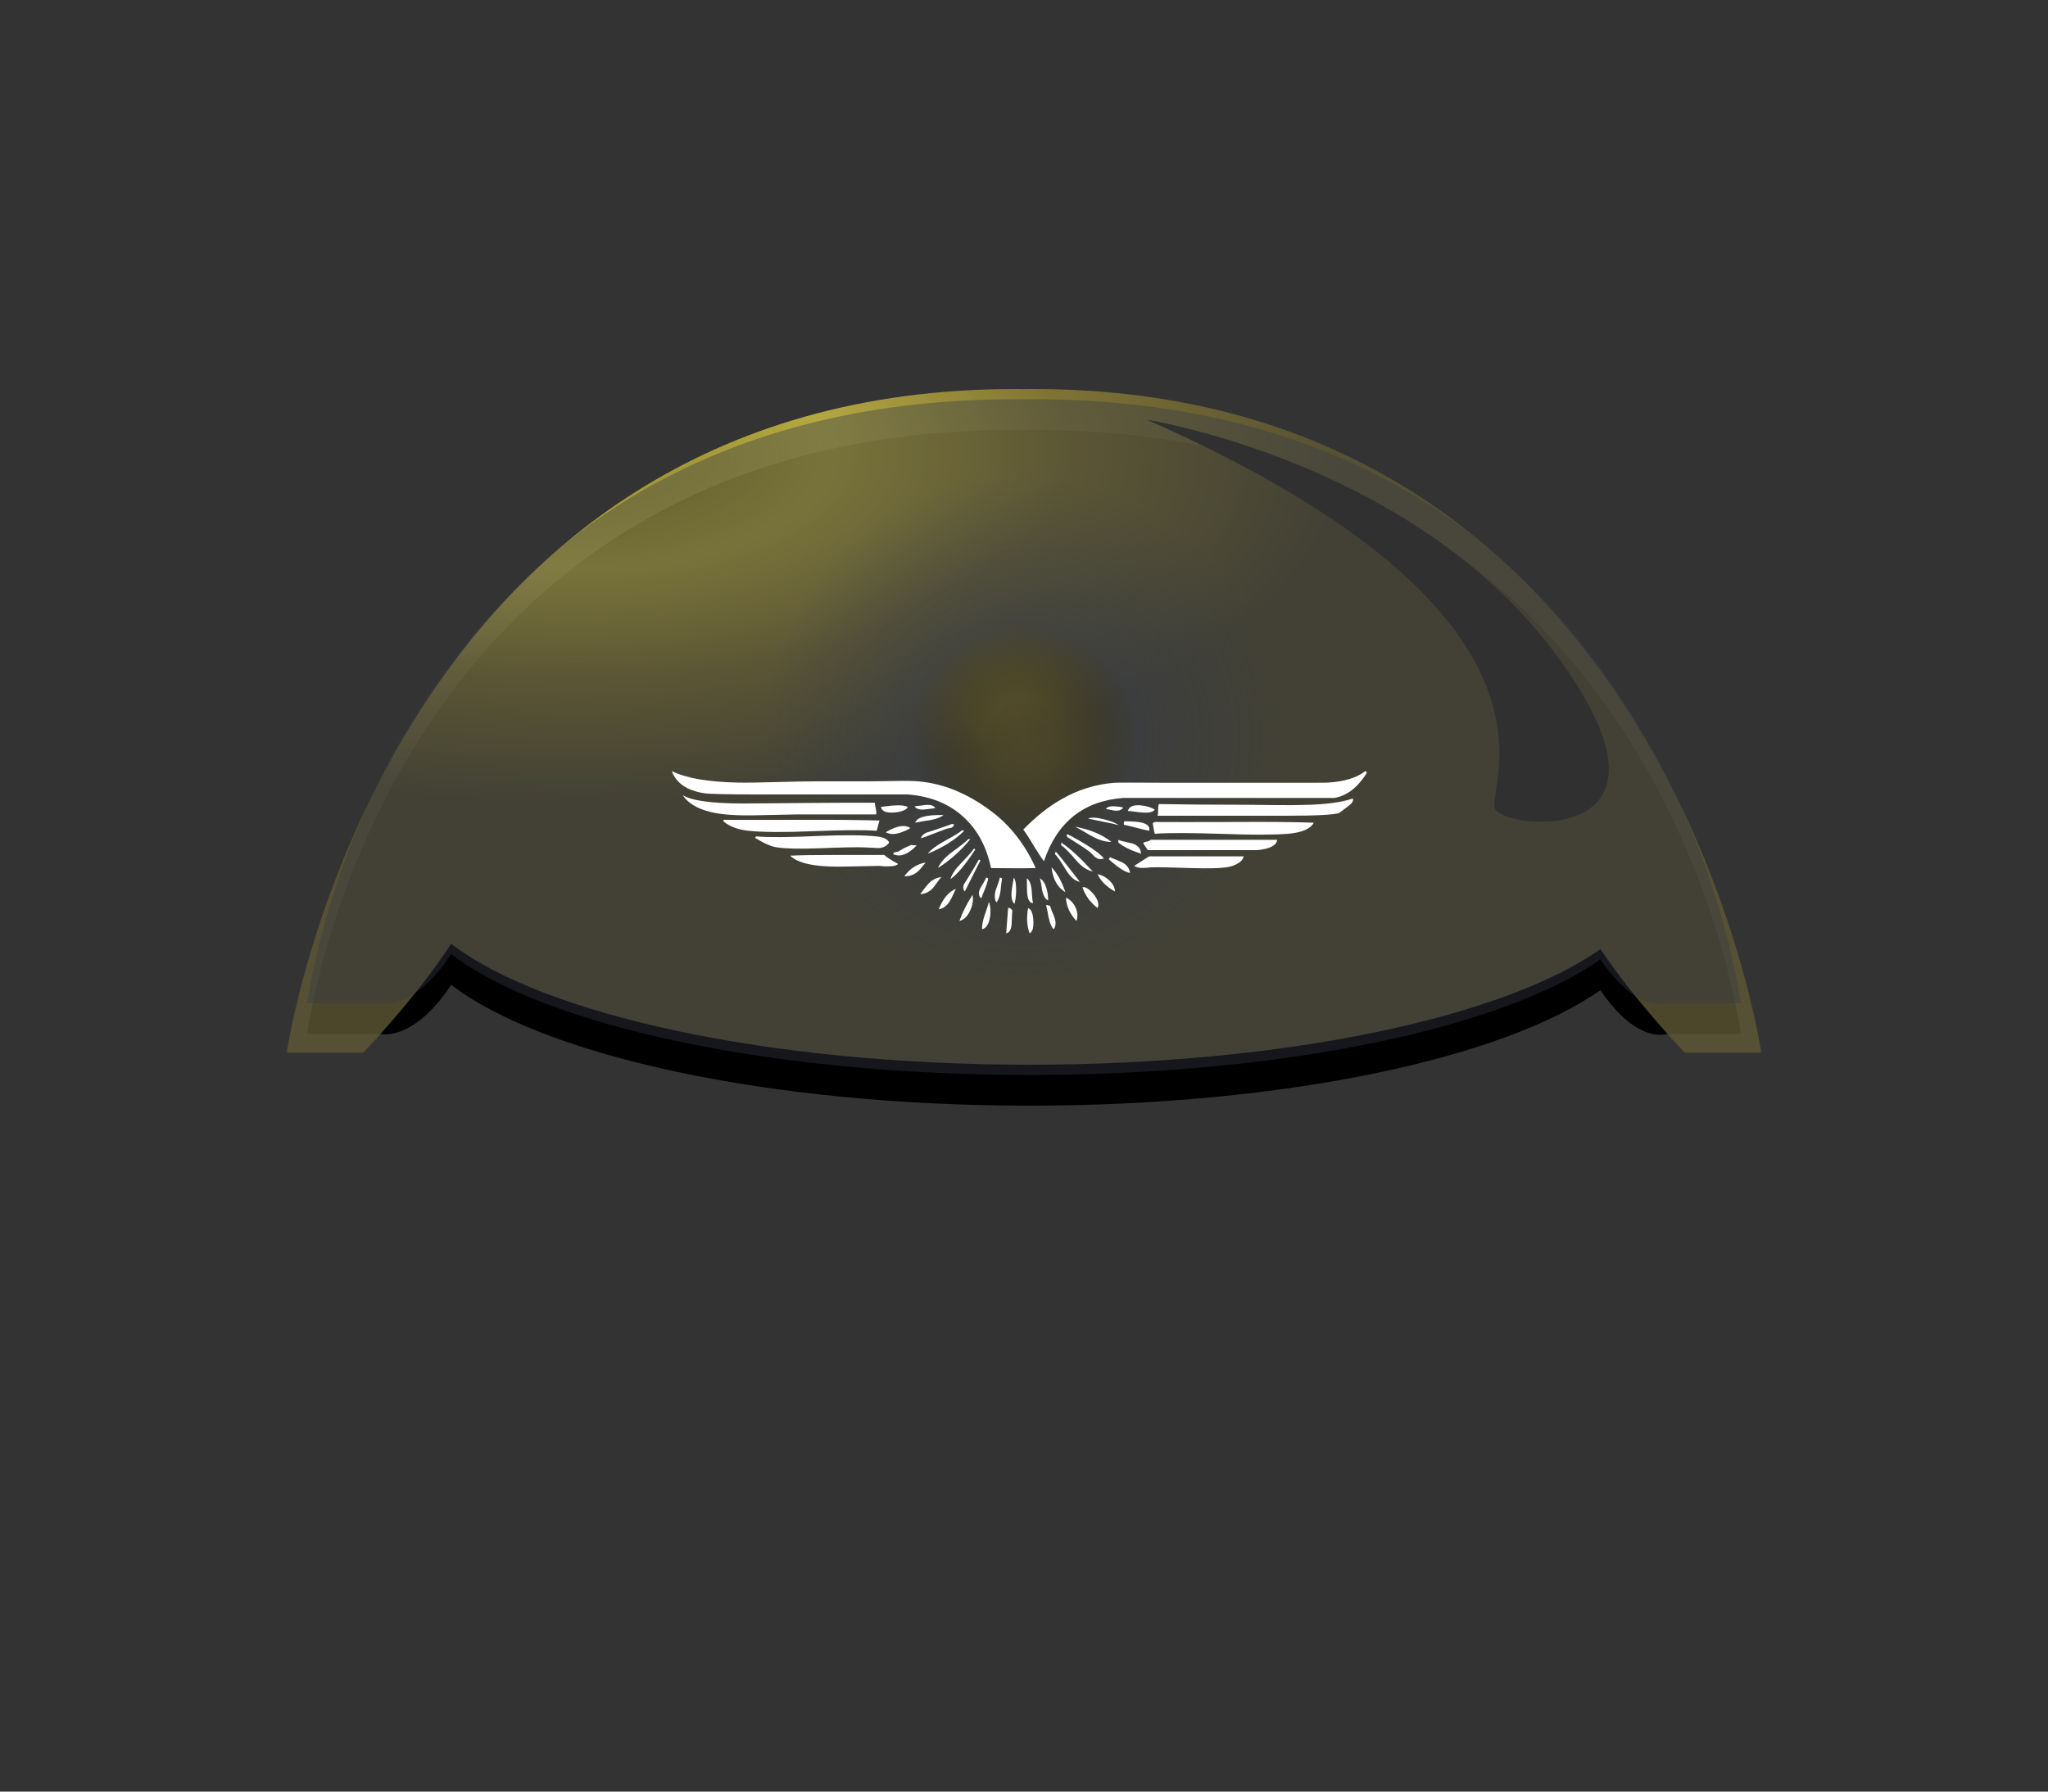 <svg version="1.2" baseProfile="tiny-ps" xmlns="http://www.w3.org/2000/svg" viewBox="0 0 200 175" width="200" height="175">
	<rect x="0" y="0" width="200" height="175" fill="#333333" stroke="none"/>
	<title>cap13</title>
	<defs>
		<radialGradient id="grd1" gradientUnits="userSpaceOnUse"  cx="100" cy="71" r="32.794">
		<stop offset="0.085" stop-color="#3b3a3a"  />
			<stop offset="0.448" stop-color="#111111"  />
			<stop offset="1" stop-color="#000000"  />
		</radialGradient>

		<radialGradient id="grd2" gradientUnits="userSpaceOnUse"  cx="100" cy="72" r="36.729">
			<stop offset="0.009" stop-color="#1a1e1f" stop-opacity="0" />
                        <stop offset="0.109" stop-color="#1a1e1f" stop-opacity="0.1" />
			<stop offset="30%" stop-color="#353a47" stop-opacity="0.7" />
                        <stop offset="70%" stop-color="#353a47" stop-opacity="0.4" />
		</radialGradient>
		<linearGradient id="grd3" gradientUnits="userSpaceOnUse"  x1="103.326" y1="127" x2="95.674" y2="91">
			<stop offset="0" stop-color="#5881c6" stop-opacity="0.6" />
			<stop offset="1" stop-color="#000000" stop-opacity="0.4" />
		</linearGradient>

<radialGradient id="grd4" cx="60%" cy="50%" r="50%" >
    
            <stop offset="0%" style="stop-color:rgb(0,0,0);stop-opacity:0.30" />
            <stop offset="16%" style="stop-color:rgb(208,151,255);stop-opacity:0.32" />
            <stop offset="56%" style="stop-color:rgb(255,0,222);stop-opacity:0.35" />
            <stop offset="96%" style="stop-color:rgb(18,0,0);stop-opacity:0.51" />

    </radialGradient>

<radialGradient id="grd5" cx="20%" cy="10%" r="70%" >
    
            <stop offset="0%" style="stop-color:rgb(199,255,201);stop-opacity:0.32" />
            <stop offset="24%" style="stop-color:rgb(104,255,110);stop-opacity:0.72" />
            <stop offset="46%" style="stop-color:rgb(76,175,80);stop-opacity:0.81" />
            <stop offset="73%" style="stop-color:rgb(35,65,36);stop-opacity:0.77" />

    </radialGradient>

<radialGradient id="grd6" cx="20%" cy="10%" r="70%" >
    
            <stop offset="0%" style="stop-color:rgb(255,234,49);stop-opacity:0.48" />
            <stop offset="24%" style="stop-color:rgb(235,217,72);stop-opacity:0.70" />
            <stop offset="47%" style="stop-color:rgb(145,130,51);stop-opacity:0.81" />
            <stop offset="73%" style="stop-color:rgb(95,88,52);stop-opacity:0.80" />

    </radialGradient>

	</defs>
	<style>
		tspan { white-space:pre }
		.shp0 { fill: #000000 } 
		.shp1 { fill: url(#grd6) } 
		.shp2 { fill: url(#grd2) } 
		.shp3 { opacity: 0;fill: #757272 } 
		.shp4 { opacity: 1;fill: #ffffff } 
		.shp5 { fill: #303030 } 
		.shp6 { opacity: 0;fill: #000000 } 
		.shp7 { opacity: 0;fill: #777474 } 
		.shp8 { opacity: 0;fill: url(#grd3) }

	</style>
	<path id="h2shadow" class="shp0 h2shadow" d="M162.74 101.01C162.74 101.01 159.86 102.01 156.29 96.71C146.88 103.36 125.46 108 100.53 108C74.95 108 53.07 103.11 44.06 96.19C40.45 101.69 37.26 101.01 37.26 101.01L30 101.01C30 101.01 37.39 41.73 99.47 42C99.65 42 99.82 42.01 100 42.01C100.18 42.01 100.35 42 100.53 42C162.61 41.73 170 101.01 170 101.01L162.74 101.01Z" />
	<path id="h2" class="shp1" d="M164.53 102.82C164.53 102.82 159.86 98.01 156.29 92.71C146.88 99.36 125.46 104 100.53 104C74.95 104 53.07 99.11 44.06 92.19C40.45 97.69 35.47 102.82 35.47 102.82L28 102.82C28 102.82 37.39 37.73 99.47 38C99.65 38 99.82 38.01 100 38.01C100.18 38.01 100.35 38 100.53 38C162.61 37.73 172 102.82 172 102.82L164.53 102.82Z" />
	<path id="h2shine" class="shp2" d="M162.74 98.01C162.74 98.01 159.86 99.01 156.29 93.71C146.88 100.36 125.46 105 100.53 105C74.95 105 53.07 100.11 44.06 93.19C40.45 98.69 37.26 98.01 37.26 98.01L30 98.01C30 98.01 37.39 38.73 99.47 39C99.65 39 99.82 39.01 100 39.01C100.18 39.01 100.35 39 100.53 39C162.61 38.73 170 98.01 170 98.01L162.74 98.01Z" />
	<path id="h2logo" class="shp3 firstlogo" d="M107.93 70.27L117 67.47L108.46 72.84L111.07 77.98L109.68 80.55L107.58 80.08L109.15 81.72L107.24 81.72L108.63 82.89L106.71 83.36L108.46 88.26L106.54 92L105.32 91.07L102.88 89.43L103.05 84.06L105.49 79.62L102.7 79.15L104.45 76.81L107.93 77.28L106.54 73.31L102.35 74.48L101.48 77.98L100.78 78.45L100.78 70.5L104.1 68.17L104.1 69.34L108.98 67L107.41 69.1L107.93 70.27ZM97.65 74.48L93.46 73.31L92.07 77.28L95.55 76.81L97.3 79.15L94.51 79.62L96.95 84.06L97.12 89.43L94.68 91.07L93.46 92L91.54 88.26L93.29 83.36L91.37 82.89L92.76 81.72L90.85 81.72L92.42 80.08L90.32 80.55L88.93 77.98L91.54 72.84L83 67.47L92.07 70.27L92.59 69.1L91.02 67L95.9 69.34L95.9 68.17L99.22 70.5L99.22 78.45L98.52 77.98L97.65 74.48Z" />

<path id="logo2" class="shp3 logo2" d="M113.93 77.92L113.93 91.08L113.9 91.08L114 91.25L101.92 97.79C101.91 97.84 101.9 97.88 101.87 97.92C101.83 97.97 101.79 98 101.74 98L99.26 98C99.21 98 99.17 97.97 99.13 97.92C99.1 97.88 99.09 97.84 99.08 97.79L87 91.25L87.1 91.08L87.07 91.08L87.07 77.92L87.1 77.92L87 77.75L99.08 71.21C99.09 71.16 99.1 71.12 99.13 71.08C99.17 71.03 99.21 71 99.26 71L101.74 71C101.79 71 101.83 71.03 101.87 71.08C101.9 71.12 101.91 71.16 101.92 71.21L114 77.75L113.9 77.92L113.93 77.92ZM111.97 78.77L100.94 72.8L100.63 73.25C100.59 73.3 100.55 73.33 100.5 73.33C100.45 73.33 100.41 73.3 100.38 73.25L100.06 72.8L89.03 78.77L89.03 90.23L100.06 96.2L100.38 95.75C100.41 95.7 100.45 95.67 100.5 95.67C100.55 95.67 100.59 95.7 100.63 95.75L100.94 96.2L111.97 90.23L111.97 78.77ZM93.57 90.67C93.57 90.02 94.13 89.5 94.82 89.5L106.18 89.5C106.87 89.5 107.43 90.02 107.43 90.67L107.43 91.67L93.57 91.67L93.57 90.67ZM107.43 87.5C107.43 88.14 106.87 88.67 106.18 88.67L94.82 88.67C94.13 88.67 93.57 88.14 93.57 87.5L93.57 86.56L91.99 82.6C91.85 82.64 91.69 82.67 91.53 82.67C90.7 82.67 90.02 82.03 90.02 81.25C90.02 80.47 90.7 79.83 91.53 79.83C92.36 79.83 93.04 80.47 93.04 81.25C93.04 81.44 93 81.62 92.93 81.78L97.5 84.04L99.89 79.24C99.31 79.04 98.9 78.53 98.9 77.92C98.9 77.13 99.58 76.5 100.41 76.5C101.25 76.5 101.92 77.13 101.92 77.92C101.92 78.47 101.58 78.95 101.08 79.18L103.53 84.11L108.25 81.78C108.18 81.62 108.14 81.44 108.14 81.25C108.14 80.47 108.81 79.83 109.65 79.83C110.48 79.83 111.16 80.47 111.16 81.25C111.16 82.03 110.48 82.67 109.65 82.67C109.49 82.67 109.33 82.64 109.18 82.6L107.43 87L107.43 87.5Z" />
	<path id="logo3" class="shp3 logo3" d="M102.33 81.03C102.74 80.98 103.26 81.03 103.88 81.17C104.49 81.31 105 81.37 105.42 81.33C105.21 81.73 104.84 82.19 104.3 82.7C103.67 83.28 103.26 83.7 103.07 83.97C103.2 84.32 103.31 84.82 103.4 85.48C103.53 86.35 103.61 86.87 103.65 87.06C101.66 85.61 99.65 85.61 97.62 87.06C97.65 86.88 97.74 86.39 97.88 85.57C97.99 84.95 98.09 84.47 98.2 84.12C98.02 83.73 97.63 83.26 97.02 82.72C96.41 82.18 96.02 81.72 95.84 81.33C96.25 81.37 96.75 81.32 97.34 81.19C97.92 81.05 98.41 81 98.8 81.03C99.34 80.56 99.87 79.58 100.41 78.08C100.84 78.27 101.19 78.72 101.49 79.43C101.83 80.29 102.11 80.82 102.33 81.03L102.33 81.03ZM105.86 84.71C106.26 84.17 107.1 83.33 108.38 82.21C109.51 81.22 110.3 80.34 110.73 79.55C109.97 79.5 108.84 79.34 107.34 79.1C105.9 78.88 104.77 78.73 103.95 78.68C103.56 78.09 103.01 77.02 102.29 75.46C101.64 74.04 101.06 73 100.55 72.33C100.33 72.73 99.8 73.82 98.95 75.6C98.32 76.95 97.73 77.97 97.18 78.68C96.49 78.75 95.39 78.9 93.87 79.13C92.48 79.34 91.37 79.48 90.55 79.55C90.74 80.23 91.57 81.13 93.03 82.23C94.47 83.29 95.26 84.17 95.4 84.86C95.54 85.52 95.39 86.56 94.95 87.99C94.48 89.53 94.29 90.74 94.38 91.63C95.13 91.35 96.18 90.83 97.53 90.08C98.87 89.33 99.93 88.82 100.71 88.54C101.39 88.83 102.42 89.35 103.79 90.1C105.09 90.82 106.13 91.33 106.9 91.63C106.88 90.89 106.72 89.78 106.44 88.29C106.13 86.56 105.93 85.36 105.86 84.71L105.86 84.71ZM106.3 75.42C112.23 76.26 116.26 76.85 118.38 77.2C115.69 80.02 113.49 82.23 111.75 83.83C110.44 85.05 109.75 85.78 109.69 86.04C109.67 86.12 110.02 88.13 110.73 92.07C110.78 92.35 110.93 93.38 111.17 95.15C111.35 96.35 111.54 97.34 111.75 98.12C111.49 98.01 108.75 96.59 103.51 93.85C101.83 92.97 100.9 92.52 100.71 92.51C100.41 92.51 98.49 93.45 94.96 95.32C91.47 97.17 89.7 98.11 89.66 98.12C90.3 93.65 90.99 89.67 91.73 86.18C90.69 84.95 89.23 83.46 87.37 81.7C84.94 79.37 83.45 77.91 82.89 77.34C84.28 76.96 86.23 76.61 88.74 76.29C92.02 75.85 94.05 75.56 94.82 75.42C95.68 74.15 96.67 72.34 97.79 70.01C99.22 67.01 100.14 65.13 100.55 64.38C101.34 65.59 102.31 67.42 103.47 69.87C104.73 72.52 105.67 74.37 106.3 75.42L106.3 75.42Z" />
	<path id="logo4" class="shp3 logo4" d="M112.43 94.04C112.58 93.97 112.79 93.84 113.06 93.65C113.37 93.44 113.58 93.3 113.71 93.23C114.23 92.96 114.71 92.96 115.17 93.23C114.99 93.98 114.57 94.65 113.89 95.23C113.69 95.39 113.38 95.62 112.96 95.94C112.53 96.23 112.22 96.46 112.02 96.64C110.57 97.34 108.95 97.68 107.17 97.66C105.47 97.64 103.93 97.3 102.55 96.64C102.65 96.7 102.27 96.45 101.41 95.9C101.32 95.86 101.13 95.7 100.83 95.45C100.57 95.22 100.4 95.11 100.33 95.11C100.21 95.1 99.84 95.32 99.24 95.76C98.54 96.29 98.13 96.58 98 96.64C97.94 96.68 97.83 96.71 97.68 96.75C97.52 96.78 97.4 96.81 97.33 96.83C94.98 97.88 92.49 97.99 89.86 97.17C89.8 97.16 89.64 97.07 89.37 96.9C89.17 96.78 88.93 96.71 88.66 96.71C88.22 96.35 87.88 96.15 87.66 96.11C87.51 95.95 87.27 95.74 86.94 95.48C86.58 95.18 86.33 94.96 86.2 94.85C85.64 94.32 85.37 93.74 85.39 93.11C85.85 92.93 86.34 92.99 86.85 93.28C86.96 93.35 87.17 93.5 87.48 93.72C87.74 93.9 87.95 94.03 88.12 94.11C88.18 94.13 88.26 94.14 88.38 94.14C88.51 94.14 88.6 94.15 88.66 94.16C88.73 94.2 88.83 94.27 88.96 94.37C89.09 94.49 89.19 94.55 89.26 94.57C90.02 94.81 90.97 94.89 92.11 94.79C93.23 94.69 94.11 94.46 94.73 94.11C95.52 93.64 96.3 92.75 97.06 91.44C97.23 91.16 97.41 90.64 97.61 89.89C97.62 89.81 97.67 89.7 97.77 89.56C97.86 89.4 97.92 89.29 97.94 89.22C98.08 88.62 98.06 87.88 97.86 86.97C97.57 85.7 97.42 84.89 97.4 84.56C97.62 84.59 97.84 84.52 98.05 84.35C98.27 84.18 98.46 84.09 98.61 84.09C98.8 84.09 99.06 84.21 99.39 84.44C99.72 84.69 99.98 84.82 100.14 84.83C100.45 84.85 101.03 84.58 101.88 84.02C102.49 84.39 102.87 84.59 103.01 84.62C103.17 84.88 103.19 85.13 103.08 85.37C103.05 85.43 102.99 85.53 102.88 85.67C102.81 85.79 102.77 85.88 102.74 85.95C102.38 87.18 102.38 88.5 102.74 89.89C102.77 89.98 102.83 90.11 102.94 90.26C103.04 90.41 103.11 90.54 103.15 90.63C103.17 90.69 103.19 90.79 103.22 90.95C103.23 91.07 103.25 91.17 103.27 91.23C103.86 92.53 104.97 93.64 106.61 94.57C108.73 95.01 110.67 94.84 112.43 94.04L112.43 94.04ZM105.01 91.56C104.69 91.41 104.41 90.9 104.15 90.03C104.16 90.09 104.05 89.87 103.81 89.36C103.69 89.09 103.66 88.81 103.74 88.5C103.79 88.34 103.98 88.14 104.31 87.9C104.73 87.61 104.99 87.41 105.08 87.29C105.14 87.22 105.22 87.09 105.33 86.9C105.46 86.67 105.55 86.51 105.61 86.43C105.89 86.03 106.11 85.56 106.28 85.02C106.64 83.91 106.82 83.26 106.82 83.09C108.23 82.46 109.34 82.28 110.16 82.56C110.3 82.9 110.23 83.63 109.95 84.76C109.93 84.88 109.91 85.07 109.9 85.34C109.89 85.6 109.86 85.78 109.83 85.9C109.79 85.98 109.73 86.08 109.63 86.2C109.52 86.33 109.45 86.43 109.42 86.5C109.38 86.59 109.28 86.88 109.12 87.38C109.01 87.72 108.88 88 108.75 88.22C108.52 88.62 107.96 89.25 107.08 90.1C106.5 90.66 105.81 91.15 105.01 91.56L105.01 91.56ZM93.6 83.09C93.87 85.09 94.89 86.87 96.66 88.43C96.74 88.98 96.59 89.65 96.2 90.44C96.16 90.52 96.1 90.64 96.03 90.8C95.97 90.97 95.92 91.08 95.89 91.14C95.77 91.36 95.63 91.48 95.47 91.51C95.02 91.55 94.24 91.02 93.13 89.89C92.87 89.63 92.56 89.23 92.21 88.7C91.87 88.18 91.62 87.85 91.46 87.69C91.46 87.4 91.31 87.09 91 86.76C90.45 84.84 90.24 83.44 90.39 82.56C91.3 82.24 92.37 82.42 93.6 83.09L93.6 83.09ZM94.99 74.54C95.03 74.15 95.76 73.72 97.21 73.28C97.45 73.2 98.1 73.06 99.14 72.87C99.67 72.78 100.78 72.89 102.48 73.21C102.56 73.22 102.72 73.23 102.95 73.23C103.15 73.23 103.31 73.24 103.41 73.28C103.47 73.29 103.56 73.35 103.69 73.46C103.82 73.56 103.93 73.63 104.01 73.67C104.13 73.72 104.29 73.79 104.5 73.86C104.71 73.93 104.86 73.98 104.94 74.02C105.23 74.16 105.39 74.33 105.41 74.54C105.43 74.67 105.14 75.12 104.55 75.88C104.12 76.42 103.74 76.78 103.41 76.95C101.47 76.44 100.06 76.23 99.21 76.34C98.97 76.37 98.65 76.5 98.23 76.72C97.89 76.91 97.55 76.99 97.21 76.95C96.81 76.91 96.23 76.33 95.47 75.21C95.16 74.76 95 74.53 94.99 74.54L94.99 74.54ZM117.44 89.1C117.46 89.47 117.48 89.67 117.49 89.7C117.15 90.22 116.93 90.54 116.82 90.63C116.47 90.65 116.23 90.61 116.1 90.51C116.02 90.19 116 89.54 116.03 88.55C116.06 87.61 116.01 86.96 115.89 86.62C115.72 86.09 115.49 85.54 115.22 84.95C114.73 83.87 114.4 83.23 114.22 83.02C112.93 82.31 111.98 81.76 111.36 81.35C107.97 81.01 105.32 82.03 103.41 84.42C102.84 84.06 102.44 83.84 102.22 83.76C102.29 82.97 102.14 82.32 101.79 81.8C101.56 81.48 101.14 81.1 100.55 80.68C100.59 80.53 100.6 80.31 100.58 80.03C100.56 79.75 100.57 79.54 100.62 79.41C102.82 78.55 104.08 77.99 104.41 77.74C105.46 76.97 106.21 76.02 106.68 74.88C106.72 74.81 106.74 74.69 106.75 74.51C106.76 74.31 106.79 74.16 106.82 74.07C106.84 74 106.9 73.9 107 73.77C107.08 73.64 107.13 73.54 107.15 73.47C107.37 72.63 107.33 71.79 107.05 70.96C106.96 70.68 106.81 70.33 106.61 69.92C106.35 69.39 106.2 69.07 106.15 68.94C105.41 67.95 104.56 67.17 103.6 66.6C102.84 66.13 102.35 65.8 102.13 65.62C101.48 65.06 101.49 64.7 102.14 64.53C102.94 64.31 104.05 64.6 105.48 65.39C106.89 66.17 107.93 67 108.61 67.87C109.46 68.93 110.06 70.04 110.42 71.21C110.46 71.32 110.53 71.47 110.64 71.66C110.74 71.84 110.8 71.96 110.83 72.01C110.9 72.31 110.99 73.06 111.09 74.28C111.08 74.18 110.99 74.93 110.83 76.55C111.18 76.87 111.74 77.13 112.5 77.34C114.78 79.16 116.1 80.34 116.44 80.89C116.45 81.2 116.59 81.56 116.86 81.98C117.17 82.48 117.37 82.85 117.44 83.09C117.46 83.18 117.47 83.32 117.47 83.51C117.46 83.71 117.47 83.86 117.49 83.95C117.54 84.11 117.65 84.34 117.82 84.63C117.98 84.9 118.07 85.12 118.11 85.29C118.23 86.12 118.01 87.39 117.44 89.1L117.44 89.1ZM89 81.49C86.85 82.04 85.43 83.66 84.73 86.36C84.62 86.74 84.53 87.39 84.44 88.29C84.36 89.31 84.27 90.05 84.18 90.51C83.64 90.67 83.2 90.24 82.84 89.22C82.46 88.1 82.32 86.99 82.44 85.9C82.7 83.63 83.51 81.67 84.87 80.03C86.08 78.54 87.68 77.4 89.66 76.62C89.11 74.15 89.47 71.8 90.74 69.59C91.85 67.62 93.4 66.13 95.39 65.12C95.58 65.1 95.84 65.03 96.17 64.91C96.59 64.77 96.87 64.68 96.99 64.65C97.67 64.47 98.23 64.5 98.66 64.74C98.79 65.05 98.73 65.32 98.49 65.53C98.09 65.87 97.89 66.04 97.87 66.05C96.42 66.65 95.15 67.77 94.06 69.39C93.72 69.98 93.5 70.75 93.39 71.7C93.29 72.72 93.36 73.6 93.6 74.33C93.88 75.18 94.44 76.05 95.27 76.95C95.73 77.45 96.6 78.07 97.87 78.82C97.77 78.8 98.48 78.98 100 79.34C100.15 79.51 100.2 79.91 100.14 80.56C100.02 80.76 99.78 80.95 99.42 81.14C99.05 81.34 98.79 81.52 98.66 81.68C98.73 81.6 98.61 82.29 98.28 83.76C98.24 83.77 97.89 83.99 97.21 84.42C96.78 84.27 96.54 84.03 96.47 83.69C96.48 83.7 95.75 83.12 94.27 81.95C94.39 81.93 93.97 81.78 93 81.49C91.76 81.11 90.43 81.11 89 81.49L89 81.49Z" />
	<path id="logo1a" class="shp4 logoaripi" d="M100.4 88.7C100.7 88.8 100.87 89.2 100.91 89.89C100.96 90.58 100.84 91.01 100.55 91.17C100.28 90.45 100.23 89.62 100.4 88.7L100.4 88.7ZM98.45 88.7C98.56 88.67 98.64 88.69 98.7 88.75C98.77 88.83 98.82 88.88 98.86 88.89C98.86 88.88 98.83 89.33 98.79 90.26C98.75 90.8 98.58 91.1 98.26 91.17C98.26 91.17 98.32 90.35 98.45 88.7L98.45 88.7ZM102.16 88.41C102.23 88.4 102.3 88.41 102.37 88.43C102.46 88.47 102.51 88.48 102.55 88.48C102.58 88.61 102.65 88.8 102.74 89.03C102.87 89.32 102.95 89.52 102.97 89.61C103.14 90.09 103.11 90.48 102.9 90.77C102.69 90.56 102.53 90.2 102.43 89.7C102.4 89.63 102.36 89.41 102.3 89.05C102.24 88.79 102.2 88.58 102.16 88.41L102.16 88.41ZM95.9 90.77C95.9 90.34 95.99 89.87 96.17 89.36C96.4 88.7 96.54 88.27 96.57 88.08C96.74 88.57 96.77 89.11 96.66 89.68C96.54 90.31 96.29 90.68 95.9 90.77L95.9 90.77ZM104.1 87.68C104.48 87.85 104.79 88.16 105.01 88.59C105.24 89.06 105.28 89.52 105.12 89.96C104.47 89.26 104.13 88.5 104.1 87.68L104.1 87.68ZM93.69 89.96C93.98 89.14 94.41 88.29 94.97 87.41C95.07 87.9 94.99 88.41 94.74 88.94C94.49 89.5 94.14 89.84 93.69 89.96L93.69 89.96ZM91.67 88.82C92.08 87.78 92.64 87.11 93.36 86.81C93.32 86.87 93.22 87.08 93.06 87.43C92.94 87.69 92.83 87.89 92.74 88.04C92.47 88.48 92.11 88.74 91.67 88.82L91.67 88.82ZM105.71 86.67C105.98 86.59 106.34 86.81 106.79 87.34C107.22 87.86 107.35 88.31 107.19 88.7C106.46 88.13 105.97 87.46 105.71 86.67L105.71 86.67ZM101.55 85.79C101.83 85.95 102.04 86.26 102.18 86.73C102.3 87.1 102.36 87.51 102.36 87.96C102.09 87.83 101.9 87.52 101.79 87.04C101.77 86.95 101.73 86.74 101.69 86.41C101.64 86.14 101.59 85.94 101.55 85.79L101.55 85.79ZM100.88 88.22C100.57 88.2 100.39 87.91 100.32 87.36C100.29 87.17 100.28 86.65 100.28 85.79C100.52 85.97 100.67 86.32 100.74 86.85C100.75 86.97 100.77 87.2 100.79 87.54C100.81 87.83 100.84 88.06 100.88 88.22L100.88 88.22ZM99.07 88.29C98.83 88.08 98.74 87.68 98.79 87.08C98.81 86.91 98.85 86.67 98.89 86.36C98.95 86.05 98.99 85.84 99 85.72C99.16 85.94 99.24 86.35 99.23 86.97C99.23 87.49 99.17 87.93 99.07 88.29L99.07 88.29ZM97.64 85.72C97.69 85.72 97.73 85.74 97.77 85.76C97.8 85.78 97.83 85.79 97.86 85.79C97.83 85.95 97.8 86.16 97.77 86.43C97.73 86.74 97.71 86.96 97.7 87.08C97.62 87.57 97.49 87.93 97.31 88.15C97.12 87.87 97.1 87.46 97.24 86.94C97.29 86.81 97.36 86.6 97.47 86.3C97.56 86.05 97.62 85.85 97.64 85.72L97.64 85.72ZM96.31 85.72C96.34 85.72 96.38 85.74 96.41 85.76C96.45 85.78 96.48 85.79 96.5 85.79C96.46 86.08 96.36 86.41 96.2 86.8C96 87.28 95.88 87.59 95.83 87.75C95.55 87.52 95.52 87.18 95.75 86.73C95.81 86.62 95.91 86.45 96.06 86.2C96.19 85.98 96.27 85.82 96.31 85.72L96.31 85.72ZM89.86 87.34C89.94 87.25 90.07 87.07 90.26 86.81C90.44 86.58 90.58 86.41 90.68 86.3C91.05 85.93 91.46 85.72 91.93 85.67C91.83 85.78 91.69 85.95 91.53 86.18C91.34 86.44 91.21 86.62 91.12 86.73C90.77 87.11 90.35 87.32 89.86 87.34L89.86 87.34ZM107.19 85.39C107.58 85.46 107.95 85.65 108.3 85.97C108.68 86.32 108.88 86.69 108.88 87.08C108.05 86.61 107.48 86.05 107.19 85.39L107.19 85.39ZM104.04 87.15C103.26 86.67 102.81 85.86 102.69 84.72C103.25 85.3 103.7 86.11 104.04 87.15L104.04 87.15ZM88.31 85.6C88.85 84.84 89.55 84.39 90.4 84.25C89.99 84.76 89.72 85.07 89.59 85.16C89.24 85.46 88.81 85.6 88.31 85.6L88.31 85.6ZM94.22 87.08C94.04 86.88 94.02 86.63 94.16 86.32C94.15 86.36 94.31 86.12 94.62 85.6C95.21 84.65 95.52 84.11 95.57 83.98C95.61 83.97 95.64 83.98 95.68 84C95.71 84.04 95.74 84.05 95.76 84.05C95.79 83.95 95.27 84.96 94.22 87.08L94.22 87.08ZM108.4 83.72C108.53 83.79 108.73 83.88 109 83.98C109.28 84.1 109.49 84.19 109.62 84.25C110.05 84.49 110.3 84.83 110.35 85.27C109.86 85.19 109.16 84.73 108.26 83.91C108.32 83.88 108.37 83.81 108.4 83.72L108.4 83.72ZM110.76 84.58C111.77 83.93 112.26 83.62 112.23 83.65L121.45 83.65C121.4 83.93 121.19 84.17 120.83 84.37C120.51 84.55 120.16 84.66 119.76 84.72C119.04 84.82 117.88 84.84 116.26 84.79C114.35 84.72 113.1 84.7 112.5 84.72C112.42 84.72 112.25 84.73 112.01 84.76C111.82 84.77 111.67 84.78 111.57 84.78C111.24 84.78 110.97 84.71 110.76 84.58L110.76 84.58ZM86.36 83.51C86.48 83.66 86.93 83.96 87.71 84.39C87.55 84.54 87.26 84.62 86.85 84.62C86.73 84.63 86.55 84.63 86.31 84.62C86.05 84.59 85.87 84.58 85.76 84.58C85.53 84.58 84.73 84.6 83.37 84.63C82.34 84.66 81.51 84.66 80.89 84.63C79.02 84.55 77.78 84.2 77.17 83.58C78.14 83.53 79.6 83.51 81.56 83.51C84.57 83.51 86.17 83.51 86.36 83.51L86.36 83.51ZM103.09 83.18C103.25 83.3 104.03 84.29 105.45 86.13C104.98 86.06 104.54 85.68 104.11 84.99C103.59 84.12 103.22 83.6 103.02 83.44C103.02 83.45 103.05 83.36 103.09 83.18L103.09 83.18ZM95.1 82.91C95.17 82.9 95.21 82.92 95.24 82.98C94.25 84.49 93.44 85.46 92.81 85.87C92.97 85.37 93.33 84.85 93.87 84.3C94.52 83.63 94.93 83.17 95.1 82.91L95.1 82.91ZM89.52 82.58C88.68 83.46 87.92 83.74 87.24 83.44C87.23 83.33 87.28 83.27 87.4 83.25L87.71 83.18C87.78 83.14 87.91 83.07 88.1 82.96C88.25 82.87 88.38 82.8 88.49 82.75C88.81 82.61 88.98 82.54 88.98 82.54C88.98 82.54 89.16 82.55 89.52 82.58L89.52 82.58ZM103.64 82.3C104.51 82.88 105.53 83.83 106.72 85.13C106.14 85 105.58 84.62 105.05 83.98C104.39 83.21 103.92 82.74 103.64 82.58L103.64 82.3ZM112.38 82.03C113.31 82.03 115.38 82.03 118.58 82.03C121.09 82.03 123.14 82.03 124.73 82.03C124.66 82.58 124.01 82.92 122.78 83.04L112.09 83.04C111.8 82.61 111.65 82.39 111.64 82.37C111.67 82.29 111.79 82.23 111.99 82.21C112.2 82.16 112.33 82.1 112.38 82.03L112.38 82.03ZM109.21 82.03C109.36 82.1 109.59 82.17 109.9 82.23C110.26 82.31 110.5 82.37 110.62 82.4C111.14 82.58 111.41 82.91 111.43 83.39C110.43 83.06 109.69 82.7 109.21 82.3L109.21 82.03ZM94.76 81.96C93.91 83.03 92.85 83.97 91.6 84.79C91.82 84.27 92.27 83.75 92.95 83.25C93.85 82.59 94.39 82.16 94.57 81.96L94.76 81.96ZM84.41 82.77C83.68 82.74 82.21 82.77 79.98 82.86C78.1 82.93 76.74 82.9 75.88 82.77C75.34 82.7 74.63 82.39 73.74 81.84C73.77 81.76 73.81 81.71 73.86 81.7C75.08 81.8 77.05 81.79 79.79 81.66C82.4 81.55 84.34 81.56 85.62 81.7C86.29 81.77 86.69 81.97 86.83 82.3C86.62 82.63 86.27 82.81 85.78 82.84C85.81 82.84 85.36 82.82 84.41 82.77L84.41 82.77ZM104.31 81.51C106.16 82.49 107.32 83.27 107.81 83.84C107.51 83.97 107.24 83.94 106.98 83.74C106.9 83.68 106.79 83.58 106.66 83.44C106.53 83.31 106.44 83.22 106.38 83.18C106.12 82.98 105.77 82.74 105.33 82.46C104.68 82.05 104.32 81.82 104.24 81.77C104.19 81.71 104.17 81.62 104.17 81.51L104.31 81.51ZM93.95 81.1C94 81.09 94.04 81.1 94.06 81.12C94.11 81.14 94.14 81.15 94.16 81.15C93.3 82.02 92.11 82.77 90.6 83.39C90.9 83 91.44 82.6 92.21 82.17C93.1 81.69 93.68 81.34 93.95 81.1L93.95 81.1ZM108.54 82.24C107.96 82.24 107.32 82.06 106.64 81.68C106.54 81.63 106.26 81.48 105.82 81.21C105.48 81.01 105.2 80.86 104.98 80.75C106.45 81.02 107.64 81.52 108.54 82.24L108.54 82.24ZM86.5 81.29C87.57 80.65 88.37 80.52 88.91 80.89C87.84 81.49 87.04 81.62 86.5 81.29L86.5 81.29ZM93.14 80.49C93.17 80.66 93.08 80.79 92.88 80.86C92.82 80.87 92.74 80.88 92.64 80.91C92.52 80.93 92.44 80.95 92.41 80.96C90.8 81.58 89.97 81.89 89.93 81.89C89.99 81.66 90.18 81.46 90.51 81.31C90.47 81.34 90.77 81.24 91.4 81.03C92.41 80.69 92.93 80.51 92.95 80.49L93.14 80.49ZM112.78 80.29C114.05 80.3 116.65 80.3 120.58 80.29C123.83 80.27 126.4 80.29 128.3 80.36C127.98 80.96 127.15 81.32 125.81 81.44C124.4 81.55 122.24 81.56 119.34 81.45C116.29 81.35 114.1 81.34 112.78 81.44C112.73 81.32 112.69 81.15 112.66 80.94C112.61 80.65 112.58 80.47 112.57 80.42C112.6 80.37 112.67 80.33 112.78 80.29L112.78 80.29ZM109.76 80.56C109.73 80.42 109.75 80.3 109.81 80.22C110.62 80.23 111.14 80.27 111.39 80.33C112.04 80.46 112.32 80.73 112.23 81.15C111.94 81.1 111.53 81 110.99 80.86C110.44 80.71 110.03 80.62 109.76 80.56L109.76 80.56ZM85.62 81.15C84.44 81.06 82.36 81.07 79.38 81.19C76.52 81.31 74.44 81.29 73.12 81.15C72.14 81.06 71.34 80.77 70.72 80.29C70.68 80.28 70.66 80.21 70.64 80.08C71.51 80.09 74.08 80.09 78.36 80.08C81.46 80.07 83.96 80.09 85.89 80.15C85.84 80.29 85.75 80.63 85.62 81.15L85.62 81.15ZM106.26 79.96C106.55 79.82 107.07 79.84 107.82 80.03C108.51 80.21 109 80.4 109.28 80.63C109.38 80.6 108.37 80.38 106.26 79.96L106.26 79.96ZM89.38 80.36C89.52 79.84 90.44 79.58 92.14 79.61C91.89 79.83 91.46 79.99 90.88 80.1C90.8 80.11 90.54 80.15 90.12 80.22C89.82 80.27 89.57 80.32 89.38 80.36L89.38 80.36ZM108 79.01C108.16 78.73 108.72 78.68 109.69 78.87C109.57 79.09 109.32 79.2 108.93 79.19C108.77 79.17 108.46 79.12 108 79.01L108 79.01ZM112.78 79.08C112.6 79.33 112.17 79.42 111.48 79.36C111.31 79.35 111.06 79.32 110.71 79.27C110.42 79.23 110.24 79.21 110.14 79.22C110.25 78.8 110.65 78.61 111.34 78.66C111.92 78.71 112.4 78.85 112.78 79.08L112.78 79.08ZM86.03 78.82C86.12 78.8 86.31 78.78 86.59 78.75C86.88 78.71 87.12 78.69 87.29 78.68C87.91 78.63 88.36 78.68 88.64 78.82C88.62 78.95 88.48 79.06 88.22 79.17C87.98 79.27 87.69 79.34 87.36 79.36C86.55 79.43 86.11 79.25 86.03 78.82L86.03 78.82ZM89.31 78.75C89.43 78.75 89.62 78.73 89.88 78.69C90.14 78.66 90.34 78.63 90.47 78.62C90.93 78.6 91.22 78.71 91.33 78.94C91.24 78.95 91.06 78.97 90.79 79.01C90.53 79.04 90.33 79.07 90.19 79.08C89.72 79.09 89.43 78.98 89.31 78.75L89.31 78.75ZM132.12 78.01C132.19 78.23 132.03 78.48 131.66 78.75L130.78 79.41C130.25 79.59 128.53 79.68 125.61 79.68L113.04 79.68C113.08 79.58 113.1 79.39 113.1 79.1C113.1 78.83 113.12 78.64 113.17 78.54C115.52 78.58 118.43 78.61 121.9 78.61C122.16 78.61 123.1 78.62 124.72 78.64C125.84 78.65 126.75 78.65 127.44 78.62C129.47 78.58 131.01 78.37 132.06 78.01L132.06 78.01L132.12 78.01ZM77.9 79.55C77.62 79.55 76.5 79.58 74.53 79.62C73.17 79.66 72.09 79.65 71.3 79.59C68.96 79.43 67.42 78.79 66.67 77.67C67.54 78.21 69.49 78.48 72.53 78.48C73.83 78.48 76 78.46 79.05 78.43C81.88 78.41 84.01 78.4 85.43 78.41C85.42 78.46 85.45 78.64 85.52 78.96C85.59 79.24 85.6 79.44 85.55 79.55L77.9 79.55ZM133.33 75.32C133.42 75.35 133.47 75.42 133.47 75.51C132.58 76.93 131.52 77.74 130.31 77.94L109.69 77.94C105.81 78.24 103.23 80.3 101.95 84.12C101.69 83.79 101.35 83.27 100.93 82.58C100.5 81.85 100.16 81.34 99.93 81.03C101.18 79.75 102.42 78.77 103.64 78.08C105.24 77.15 106.97 76.61 108.81 76.46C109.02 76.44 110.83 76.44 114.26 76.46L125 76.46C128.02 76.46 129.6 76.46 129.73 76.44C131.32 76.34 132.52 75.96 133.33 75.32L133.33 75.32ZM96.78 79.22C98.65 80.62 100.1 82.47 101.14 84.79C100.11 84.82 98.66 84.82 96.78 84.79C96.35 82.72 95.46 81.06 94.11 79.82C92.69 78.51 90.87 77.77 88.64 77.6L73.93 77.6C71 77.6 69.27 77.56 68.75 77.48C67.09 77.22 66.05 76.5 65.6 75.32C67.01 76.01 69.14 76.38 72 76.44C72.91 76.46 74.19 76.44 75.83 76.39C77.71 76.34 79 76.32 79.72 76.32L84.74 76.32C84.94 76.32 85.78 76.31 87.26 76.29C88.24 76.26 89.04 76.27 89.66 76.32C92.1 76.52 94.47 77.49 96.78 79.22L96.78 79.22Z" />
	<path id="h2shine2" class="shp5" d="M112 41C112 41 138.03 45.07 152 64C165.97 82.93 146.95 81.11 146 79C145.05 76.89 155.3 60.12 112 41Z" />
	<path id="crack" class="shp6 crack" d="M64 61L64 59L65 57L65 55L66 52L66 54L69 56L71 53L75 53L76 55L73 55L70 57C70 57 68.01 60.38 68 61C67.99 61.62 66.22 63.61 65 64C63.78 64.39 64 66 64 66C64 66 62.26 67.21 61 68C59.74 68.79 59.72 69.28 59 70L57 72L57 75C57 75 57.94 76.74 58 78C58.06 79.26 57 80 57 80L57 81L58 82L60 82L63 81L65 80L67 79L69 78L70 77L72 76L71 74L73 73L73 76L71 78L70 80L69 81L65 82L61 85L58 84L54 86L55 88L54 90L52 92.28L51 94L52 97L51 99L50 97L49 96L49 92.28L52 89L52 87L52 84L54 82L56 77C56 77 54.7 74.58 55 72C55.3 69.42 63 63 63 63L64 61Z" />
	<path id="tifshadow" class="shp6 tifshadow" d="M95.75 39.05C103.97 40.09 110.3 43.59 109.88 46.88C109.47 50.17 102.47 51.99 94.25 50.95C86.03 49.91 79.7 46.41 80.12 43.12C80.53 39.83 87.53 38.01 95.75 39.05Z" />
	<path id="tif" class="shp7" d="M115 10C115 10 114.98 10.1 114.95 10.26C114.97 10.34 115 10.42 115 10.5C115 10.69 114.92 10.87 114.79 11.06C113.67 16.79 108.22 44.33 107.29 46C106.47 47.46 102.26 49.07 100.43 49.71L100.43 50C100.43 50 100.26 49.95 100 49.86C99.74 49.95 99.57 50 99.57 50L99.57 49.71C97.74 49.07 93.53 47.46 92.71 46C91.78 44.33 86.33 16.79 85.21 11.06C85.08 10.87 85 10.69 85 10.5C85 10.42 85.03 10.34 85.05 10.26C85.02 10.1 85 10 85 10L85.16 10.01C86.19 8.31 92.43 7 100 7C107.57 7 113.81 8.31 114.84 10.01L115 10Z" />
	<path id="vizor" class="shp8 vizor" d="M36.5 91C36.5 91 68.16 102.66 99.74 102.66C131.16 102.66 162.5 91 162.5 91C164.43 91 166 91.81 166 92.8L158 112.25C158 118.12 127.45 123.9 121.83 123.9C121.83 123.9 122.82 127 99.99 127C76.83 127 76.17 123.9 76.17 123.9C70.55 123.9 40 118.12 40 112.25L33 92.8C33 91.81 34.57 91 36.5 91Z" />
	<path id="vizormodel" class="shp6 vizormodel" d="M37.45 93C37.45 93 70.56 105 100 105C129.29 105 161.55 93 161.55 93C163.46 93 165 93.28 165 93.62L154.54 105.49C154.54 107.29 126.05 109.05 120.82 109.05C120.82 109.05 121.29 112 100 112C78.41 112 78.25 109.05 78.25 109.05C73.01 109.05 44.53 107.29 44.53 105.49L34 93.62C34 93.28 35.54 93 37.45 93Z" />
</svg>